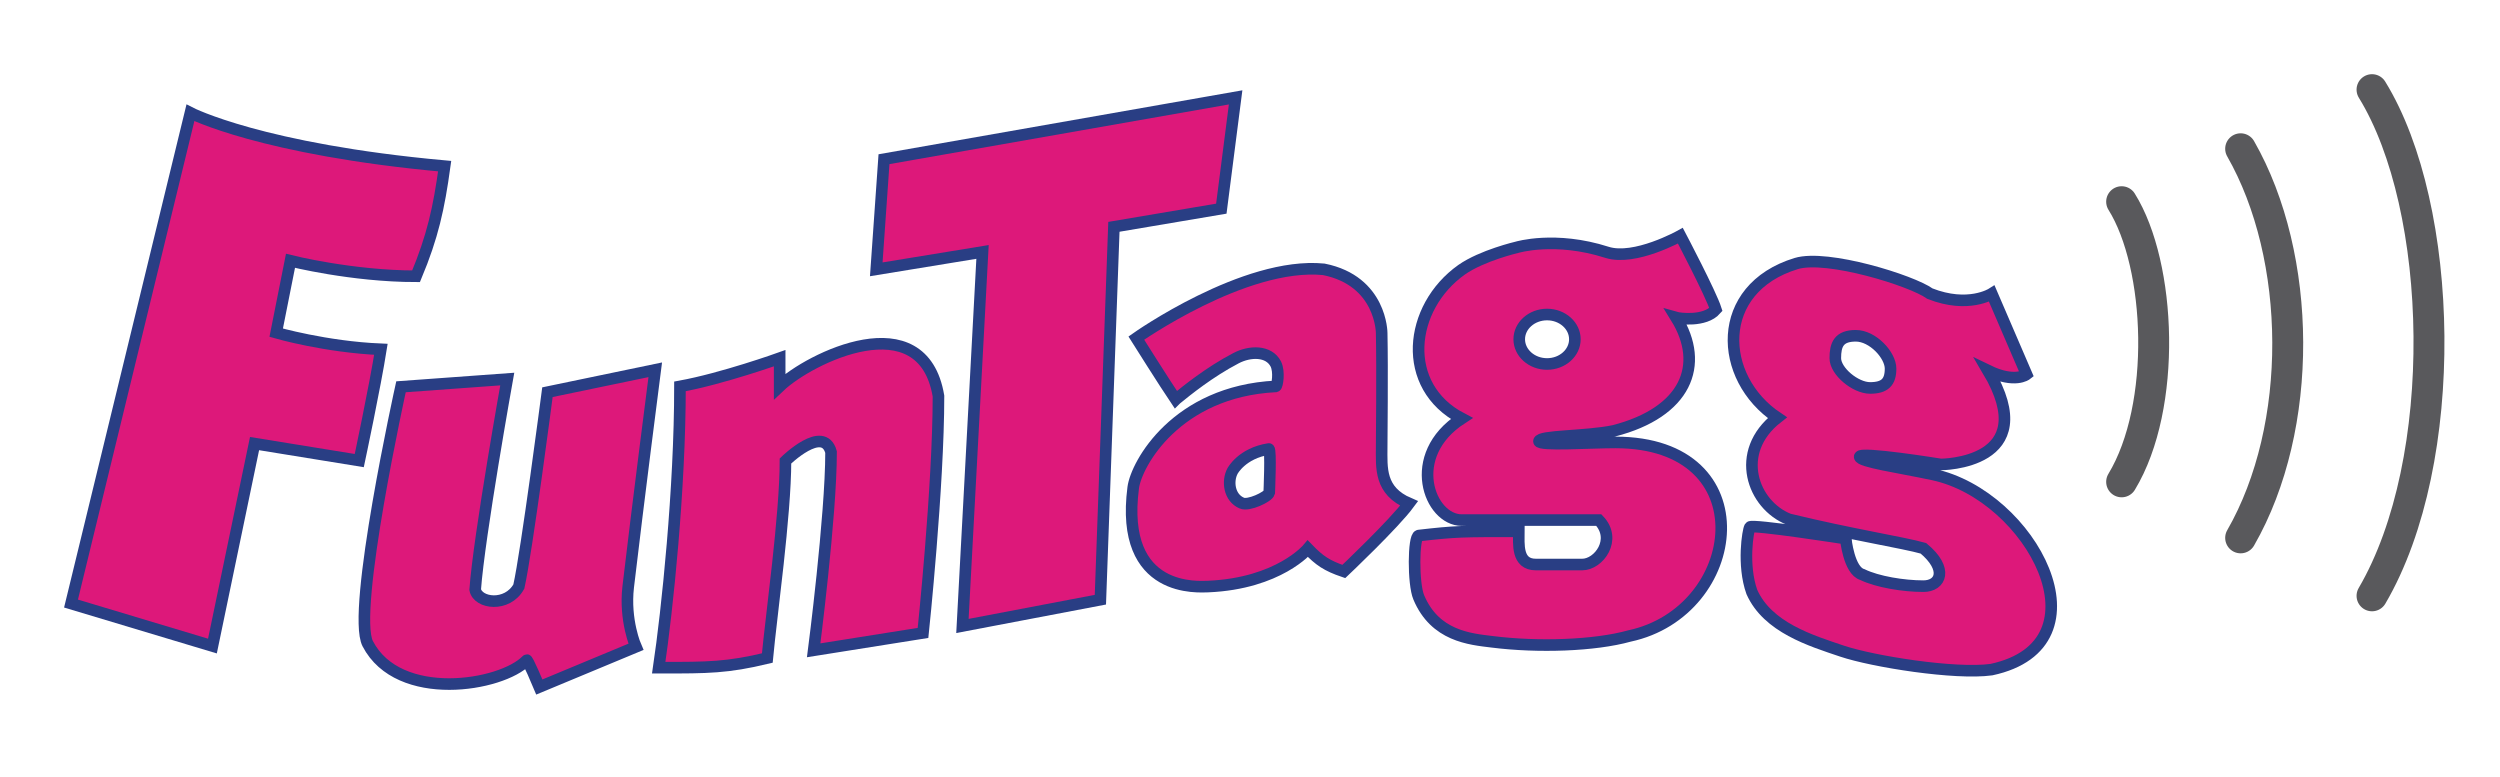 <svg width="100%" min-height="0" viewBox="0 0 647 201" fill="none"
    xmlns="http://www.w3.org/2000/svg">
    <g id="Funtagg Logo">
        <g id="1">
            <path id="bottom" d="M549.078 52.2C559.378 68.7 560.878 105.2 549.078 124.7" stroke="#59595C" stroke-width="8" stroke-linecap="round" />
        </g>
        <g id="2">
            <path id="bottom_2" d="M579.878 38.5C595.878 66.5 596.378 110.5 579.878 139.2" stroke="#59595C" stroke-width="8" stroke-linecap="round" />
        </g>
        <g id="3">
            <path id="bottom_3" d="M613.878 23.2C632.678 53.7 634.378 119.2 613.878 154.2" stroke="#59595C" stroke-width="8" stroke-linecap="round" />
        </g>
        <g id="Text">
            <path id="Vector" d="M71.478 86.1L75.178 67.5C75.178 67.5 91.078 71.5 107.678 71.5C111.978 61.2 113.578 53.9 115.078 43C67.678 38.7 49.278 29.2 49.278 29.2L18.378 156.2L54.978 167.2L65.878 114.8L92.978 119.2C92.978 119.2 97.078 99.9 98.578 90.4C84.278 89.8 71.478 86.1 71.478 86.1Z" fill="#DD187A" stroke="#293E84" stroke-width="3" />
            <path id="Vector_2" d="M169.578 95.7L141.678 101.5C141.678 101.5 136.278 143 134.278 151.8C131.278 157.2 123.678 156.2 122.978 152.6C123.978 138.8 131.278 98.1 131.278 98.1L103.778 100.1C103.778 100.1 90.878 158.4 95.178 166.6C103.178 182 129.778 177.6 136.278 170.9C136.278 169.9 139.578 177.8 139.578 177.8L164.578 167.4C164.578 167.4 161.578 160.6 162.578 151.9C165.078 130.6 169.578 95.7 169.578 95.7Z" fill="#DD187A" stroke="#293E84" stroke-width="3" />
            <path id="Vector_3" d="M201.778 100V92.7C201.778 92.7 186.978 98 175.978 100C175.978 126.5 172.678 158 170.478 172.8H171.078C183.278 172.8 188.178 172.8 198.578 170.3C199.578 159.5 203.278 133.4 203.278 119.3C203.278 119.3 213.078 109.7 215.078 117C215.078 133.6 210.578 168.3 210.578 168.3L238.878 163.8C238.878 163.8 242.878 125.9 242.878 102.5C238.778 78.1 209.478 92.7 201.778 100Z" fill="#DD187A" stroke="#293E84" stroke-width="3" />
            <path id="Vector_4" d="M319.778 25.2L228.778 41.2L226.778 69.7L254.278 65.2L249.078 162L284.778 155.2L288.278 58.7L316.078 54L319.778 25.2Z" fill="#DD187A" stroke="#293E84" stroke-width="3" />
            <path id="Vector_5" d="M357.578 115.7C357.578 114.4 357.778 95.5 357.578 86.2C357.578 86.2 357.578 72.7 342.578 69.7C322.078 67.7 294.078 87.5 294.078 87.5C294.078 87.5 301.378 99.1 304.278 103.4L304.378 103.3C307.078 101.1 312.978 96.3 319.878 92.7C323.478 90.8 328.378 90.7 330.178 94.2C331.178 96.2 330.578 99.9 330.178 100C304.378 101.3 294.078 120.1 293.278 126.2C289.678 153.9 310.578 151.8 312.678 151.8C330.978 151 338.478 142 338.478 142C341.478 145.1 343.378 146.4 347.778 147.9C347.778 147.9 360.778 135.6 364.678 130.3C356.978 127 357.578 121.1 357.578 115.7ZM328.478 127.5C328.178 128.6 323.078 131 321.378 130.2C318.078 128.8 317.578 124.5 318.978 121.9C318.978 121.9 321.378 117.3 328.378 116.2C328.978 116.2 328.478 127.5 328.478 127.5Z" fill="#DD187A" stroke="#293E84" stroke-width="3" />
            <path id="Vector_6" d="M418.078 114.5C411.678 114.5 398.278 115.4 398.278 114.2C398.278 112.7 410.578 113 417.678 111.5C436.278 106.7 441.378 94.5 433.778 82.2C434.478 82.4 441.178 83.4 444.078 80.1C442.778 76 434.878 61 434.878 61C434.878 61 423.078 67.6 415.878 65.3C402.478 61 392.578 64 392.578 64C392.578 64 383.578 66.1 378.278 69.8C364.478 79.6 362.378 100 378.278 108.3C363.478 117.9 369.978 134.6 378.278 134.6H413.778C418.578 139.6 413.778 146.1 409.478 146.1H397.478C392.478 146.1 393.078 140.8 393.078 137.5C378.178 137.5 376.778 137.5 367.178 138.6C365.778 138.8 365.678 151.1 367.178 154.6C371.378 164.6 380.378 165.4 386.178 166.1C398.078 167.6 412.678 167.1 421.678 164.6C451.178 158.3 456.778 114.5 418.078 114.5ZM393.178 87.8C393.178 84.3 396.378 81.4 400.378 81.4C404.378 81.4 407.578 84.3 407.578 87.8C407.578 91.3 404.378 94.2 400.378 94.2C396.378 94.2 393.178 91.3 393.178 87.8Z" fill="#DD187A" stroke="#293E84" stroke-width="3" />
            <path id="Vector_7" d="M500.278 122.8C491.378 120.9 481.278 119.5 481.278 118.2C481.278 116.8 502.278 120.2 502.278 120.2C502.278 120.2 528.878 120.2 514.478 95.9C521.478 99.3 524.478 96.9 524.478 96.9L515.478 76C515.478 76 509.378 79.9 499.478 76C494.778 72.6 472.878 65.8 464.878 68.2C443.578 74.7 444.578 97.8 459.978 108.1C448.578 117 453.578 130.7 462.978 134.4C478.978 138.3 492.478 140.4 497.778 141.9C504.278 147.3 502.278 151.7 497.778 151.7C492.678 151.7 485.878 150.6 481.978 148.7C478.478 147.7 477.678 139.4 477.678 139.4C477.678 139.4 453.378 135.6 452.878 136.4C452.378 137.2 450.878 146.2 453.378 153.2C457.478 162.4 468.678 165.8 476.678 168.5C484.678 171.2 505.978 174.6 515.378 173.3C546.178 166.7 525.678 128.2 500.278 122.8ZM474.978 92.7C474.978 89.2 475.878 86.9 480.278 86.9C484.678 86.9 489.278 91.9 489.278 95.4C489.278 98.9 487.778 100.4 483.978 100.4C480.178 100.4 474.978 96.1 474.978 92.7Z" fill="#DD187A" stroke="#293E84" stroke-width="3" />
        </g>
    </g>

    <defs>
        <style>

      #bottom {
        animation: heartBeat1 2s linear infinite;
      }

      @keyframes heartBeat1 {
        0%,
        24% {
          stroke: #59595c;
        }

        25% {
          stroke: #ffff8e;
        }

        100% {
          stroke: #ffff8e;
        }
      }

      #bottom_2 {
        animation: heartBeat2 2s linear infinite;
      }

      @keyframes heartBeat2 {
        0%,
        49% {
          stroke: #59595c;
        }

        50% {
          stroke: #ffff8e;
        }

        100% {
          stroke: #ffff8e;
        }
      }

      #bottom_3 {
        animation: heartBeat3 2s linear infinite;
      }

      @keyframes heartBeat3 {
        0%,
        74% {
          stroke: #59595c;
        }

        75% {
          stroke: #ffff8e;
        }

        100% {
          stroke: #ffff8e;
        }
      }
        </style>
    </defs>
</svg>